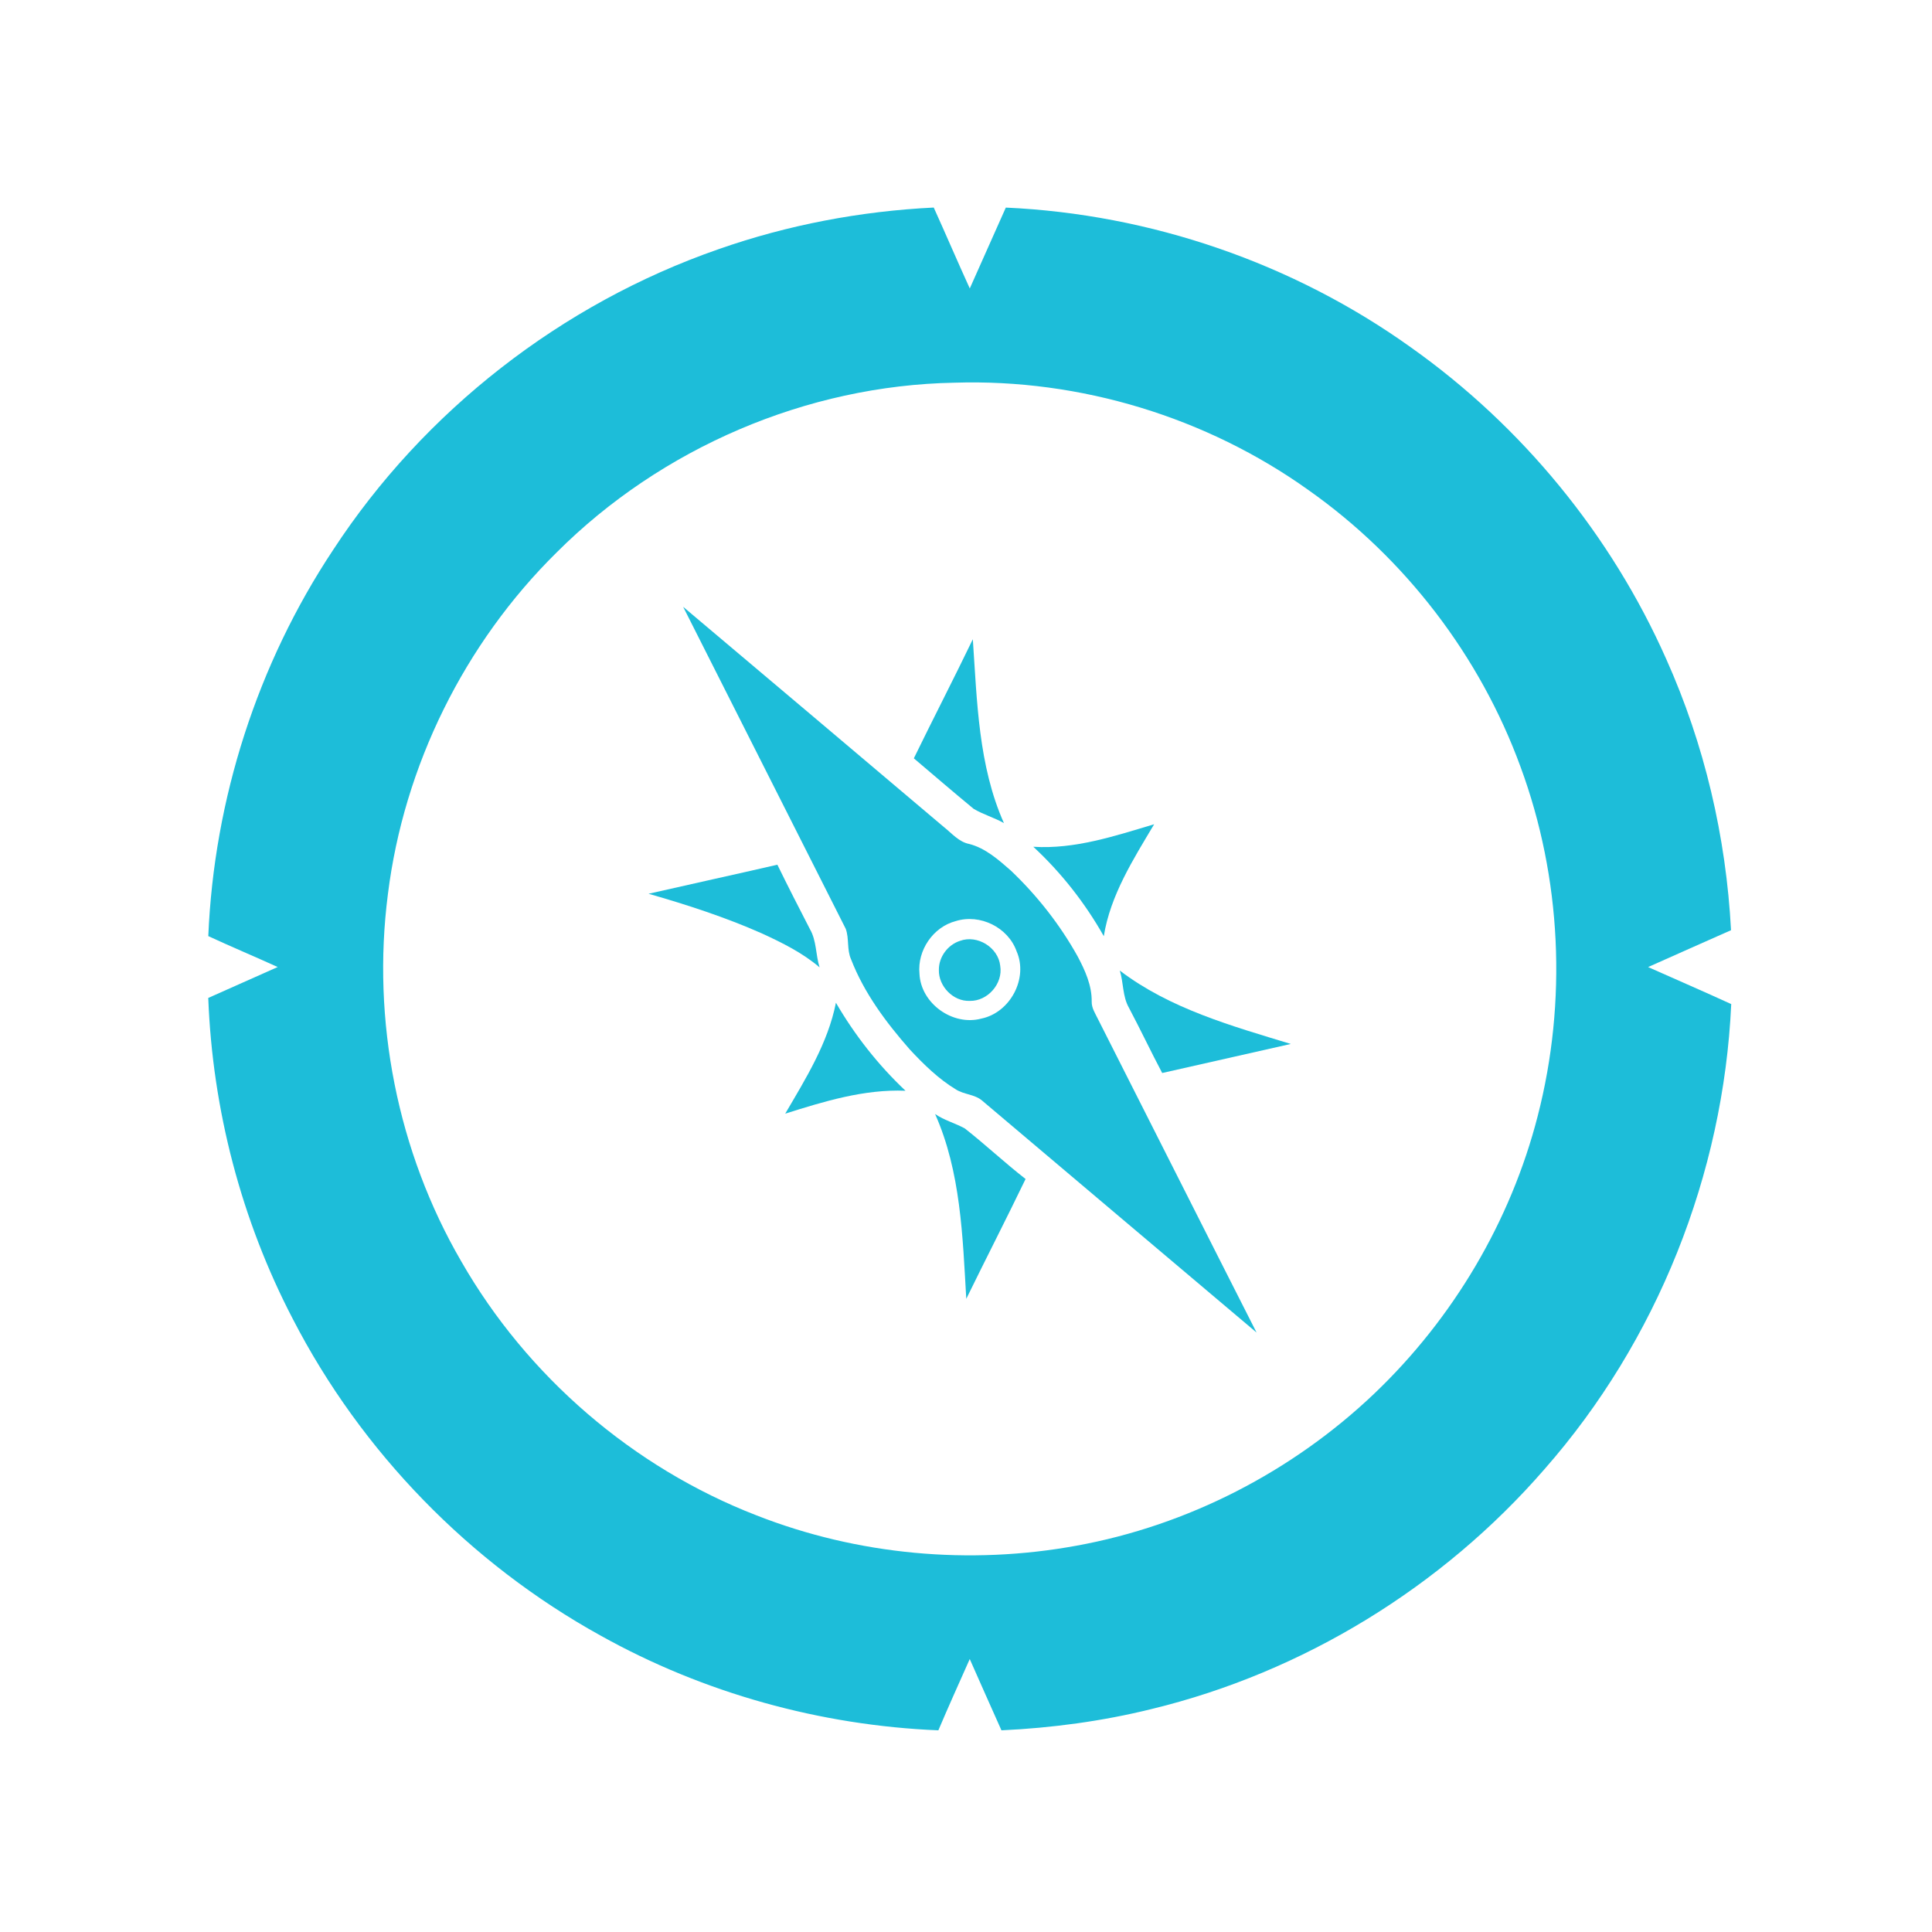 <?xml version="1.0" encoding="UTF-8" ?>
<!DOCTYPE svg PUBLIC "-//W3C//DTD SVG 1.1//EN" "http://www.w3.org/Graphics/SVG/1.1/DTD/svg11.dtd">
<svg width="490pt" height="490pt" viewBox="0 0 490 490" version="1.1" xmlns="http://www.w3.org/2000/svg">
<g id="#1dbdd9ff">
<path fill="#1dbdd9" opacity="1.00" d=" M 182.21 63.21 C 199.77 57.05 218.24 53.55 236.82 52.64 C 239.91 59.46 242.85 66.35 245.96 73.16 C 248.99 66.31 252.07 59.49 255.10 52.65 C 291.82 54.31 328.00 66.73 357.90 88.15 C 385.99 108.06 408.61 135.64 422.58 167.12 C 432.29 188.76 437.78 212.24 439.03 235.92 C 432.02 239.04 425.00 242.13 418.00 245.27 C 425.02 248.40 432.08 251.45 439.08 254.66 C 437.11 297.83 420.26 340.17 391.70 372.64 C 365.79 402.49 330.53 424.12 292.10 433.44 C 279.62 436.53 266.82 438.25 253.99 438.85 C 251.30 432.83 248.61 426.80 245.95 420.77 C 243.28 426.78 240.56 432.79 237.99 438.85 C 208.08 437.62 178.45 429.41 152.30 414.81 C 119.17 396.49 91.63 368.21 74.28 334.55 C 61.19 309.44 53.89 281.38 52.82 253.10 C 58.68 250.47 64.57 247.89 70.43 245.26 C 64.58 242.60 58.66 240.12 52.83 237.42 C 54.28 202.69 65.28 168.40 84.51 139.44 C 107.53 104.22 142.48 77.02 182.21 63.21 M 242.11 97.06 C 204.58 97.74 167.68 113.61 141.16 140.13 C 117.78 163.19 102.44 194.20 98.38 226.79 C 94.26 258.77 100.78 292.07 117.02 319.97 C 133.71 349.08 160.57 372.21 191.86 384.33 C 217.50 394.40 245.96 396.99 273.04 392.02 C 301.26 386.89 327.77 373.23 348.53 353.47 C 368.51 334.43 383.14 309.79 390.00 283.04 C 397.49 253.99 396.04 222.67 385.65 194.51 C 375.39 166.40 356.37 141.59 331.92 124.34 C 306.01 105.81 273.95 96.05 242.11 97.06 Z" />
<path fill="#1dbdd9" opacity="1.00" d=" M 173.26 153.90 C 195.31 172.49 217.34 191.10 239.36 209.73 C 241.40 211.33 243.18 213.56 245.87 214.06 C 249.98 215.14 253.24 218.06 256.37 220.79 C 263.05 227.15 268.83 234.50 273.32 242.57 C 275.20 246.12 276.94 249.93 276.88 254.04 C 276.84 255.65 277.78 257.02 278.45 258.42 C 291.88 284.92 305.23 311.47 318.69 337.96 C 295.48 318.34 272.24 298.74 249.04 279.10 C 247.16 277.53 244.50 277.61 242.46 276.32 C 238.02 273.64 234.28 269.96 230.76 266.19 C 224.74 259.33 219.15 251.86 215.84 243.28 C 214.75 240.84 215.40 238.03 214.50 235.57 C 200.76 208.34 186.99 181.13 173.26 153.90 M 242.40 233.61 C 236.64 235.11 232.62 241.05 233.20 246.96 C 233.53 254.51 241.64 260.29 248.89 258.34 C 256.21 256.83 260.85 248.14 257.83 241.26 C 255.67 235.19 248.55 231.69 242.40 233.61 Z" />
<path fill="#1dbdd9" opacity="1.00" d=" M 246.73 162.13 C 247.81 177.82 248.12 194.16 254.62 208.76 C 252.15 207.35 249.36 206.59 246.93 205.13 C 241.83 200.92 236.81 196.61 231.77 192.33 C 236.69 182.23 241.85 172.25 246.73 162.13 Z" />
<path fill="#1dbdd9" opacity="1.00" d=" M 262.07 214.76 C 272.59 215.43 282.77 212.02 292.72 209.05 C 287.43 217.94 281.61 227.05 279.95 237.44 C 275.20 229.03 269.15 221.32 262.07 214.76 Z" />
<path fill="#1dbdd9" opacity="1.00" d=" M 164.49 226.68 C 175.37 224.19 186.28 221.82 197.16 219.31 C 199.84 224.80 202.62 230.23 205.42 235.66 C 207.13 238.61 206.85 242.16 207.87 245.35 C 203.53 241.65 198.37 239.10 193.22 236.73 C 183.93 232.62 174.25 229.48 164.49 226.68 Z" />
<path fill="#1dbdd9" opacity="1.00" d=" M 243.46 238.63 C 247.87 237.00 253.19 240.29 253.68 244.95 C 254.43 249.47 250.49 253.96 245.93 253.85 C 241.73 254.00 238.02 250.14 238.12 245.99 C 238.09 242.71 240.36 239.63 243.46 238.63 Z" />
<path fill="#1dbdd9" opacity="1.00" d=" M 284.01 246.16 C 296.67 255.82 312.37 260.20 327.38 264.77 C 316.51 267.23 305.64 269.70 294.76 272.14 C 291.87 266.66 289.22 261.07 286.33 255.60 C 284.68 252.72 284.97 249.25 284.01 246.16 Z" />
<path fill="#1dbdd9" opacity="1.00" d=" M 199.15 282.45 C 204.36 273.56 209.98 264.56 212.01 254.32 C 216.80 262.55 222.73 270.11 229.66 276.64 C 219.20 276.21 209.02 279.33 199.15 282.45 Z" />
<path fill="#1dbdd9" opacity="1.00" d=" M 237.16 282.54 C 239.48 284.14 242.25 284.85 244.70 286.20 C 249.95 290.32 254.83 294.91 260.11 299.02 C 255.20 309.20 250.04 319.25 245.07 329.41 C 244.15 313.64 243.69 297.19 237.16 282.54 Z" />
</g>
</svg>

